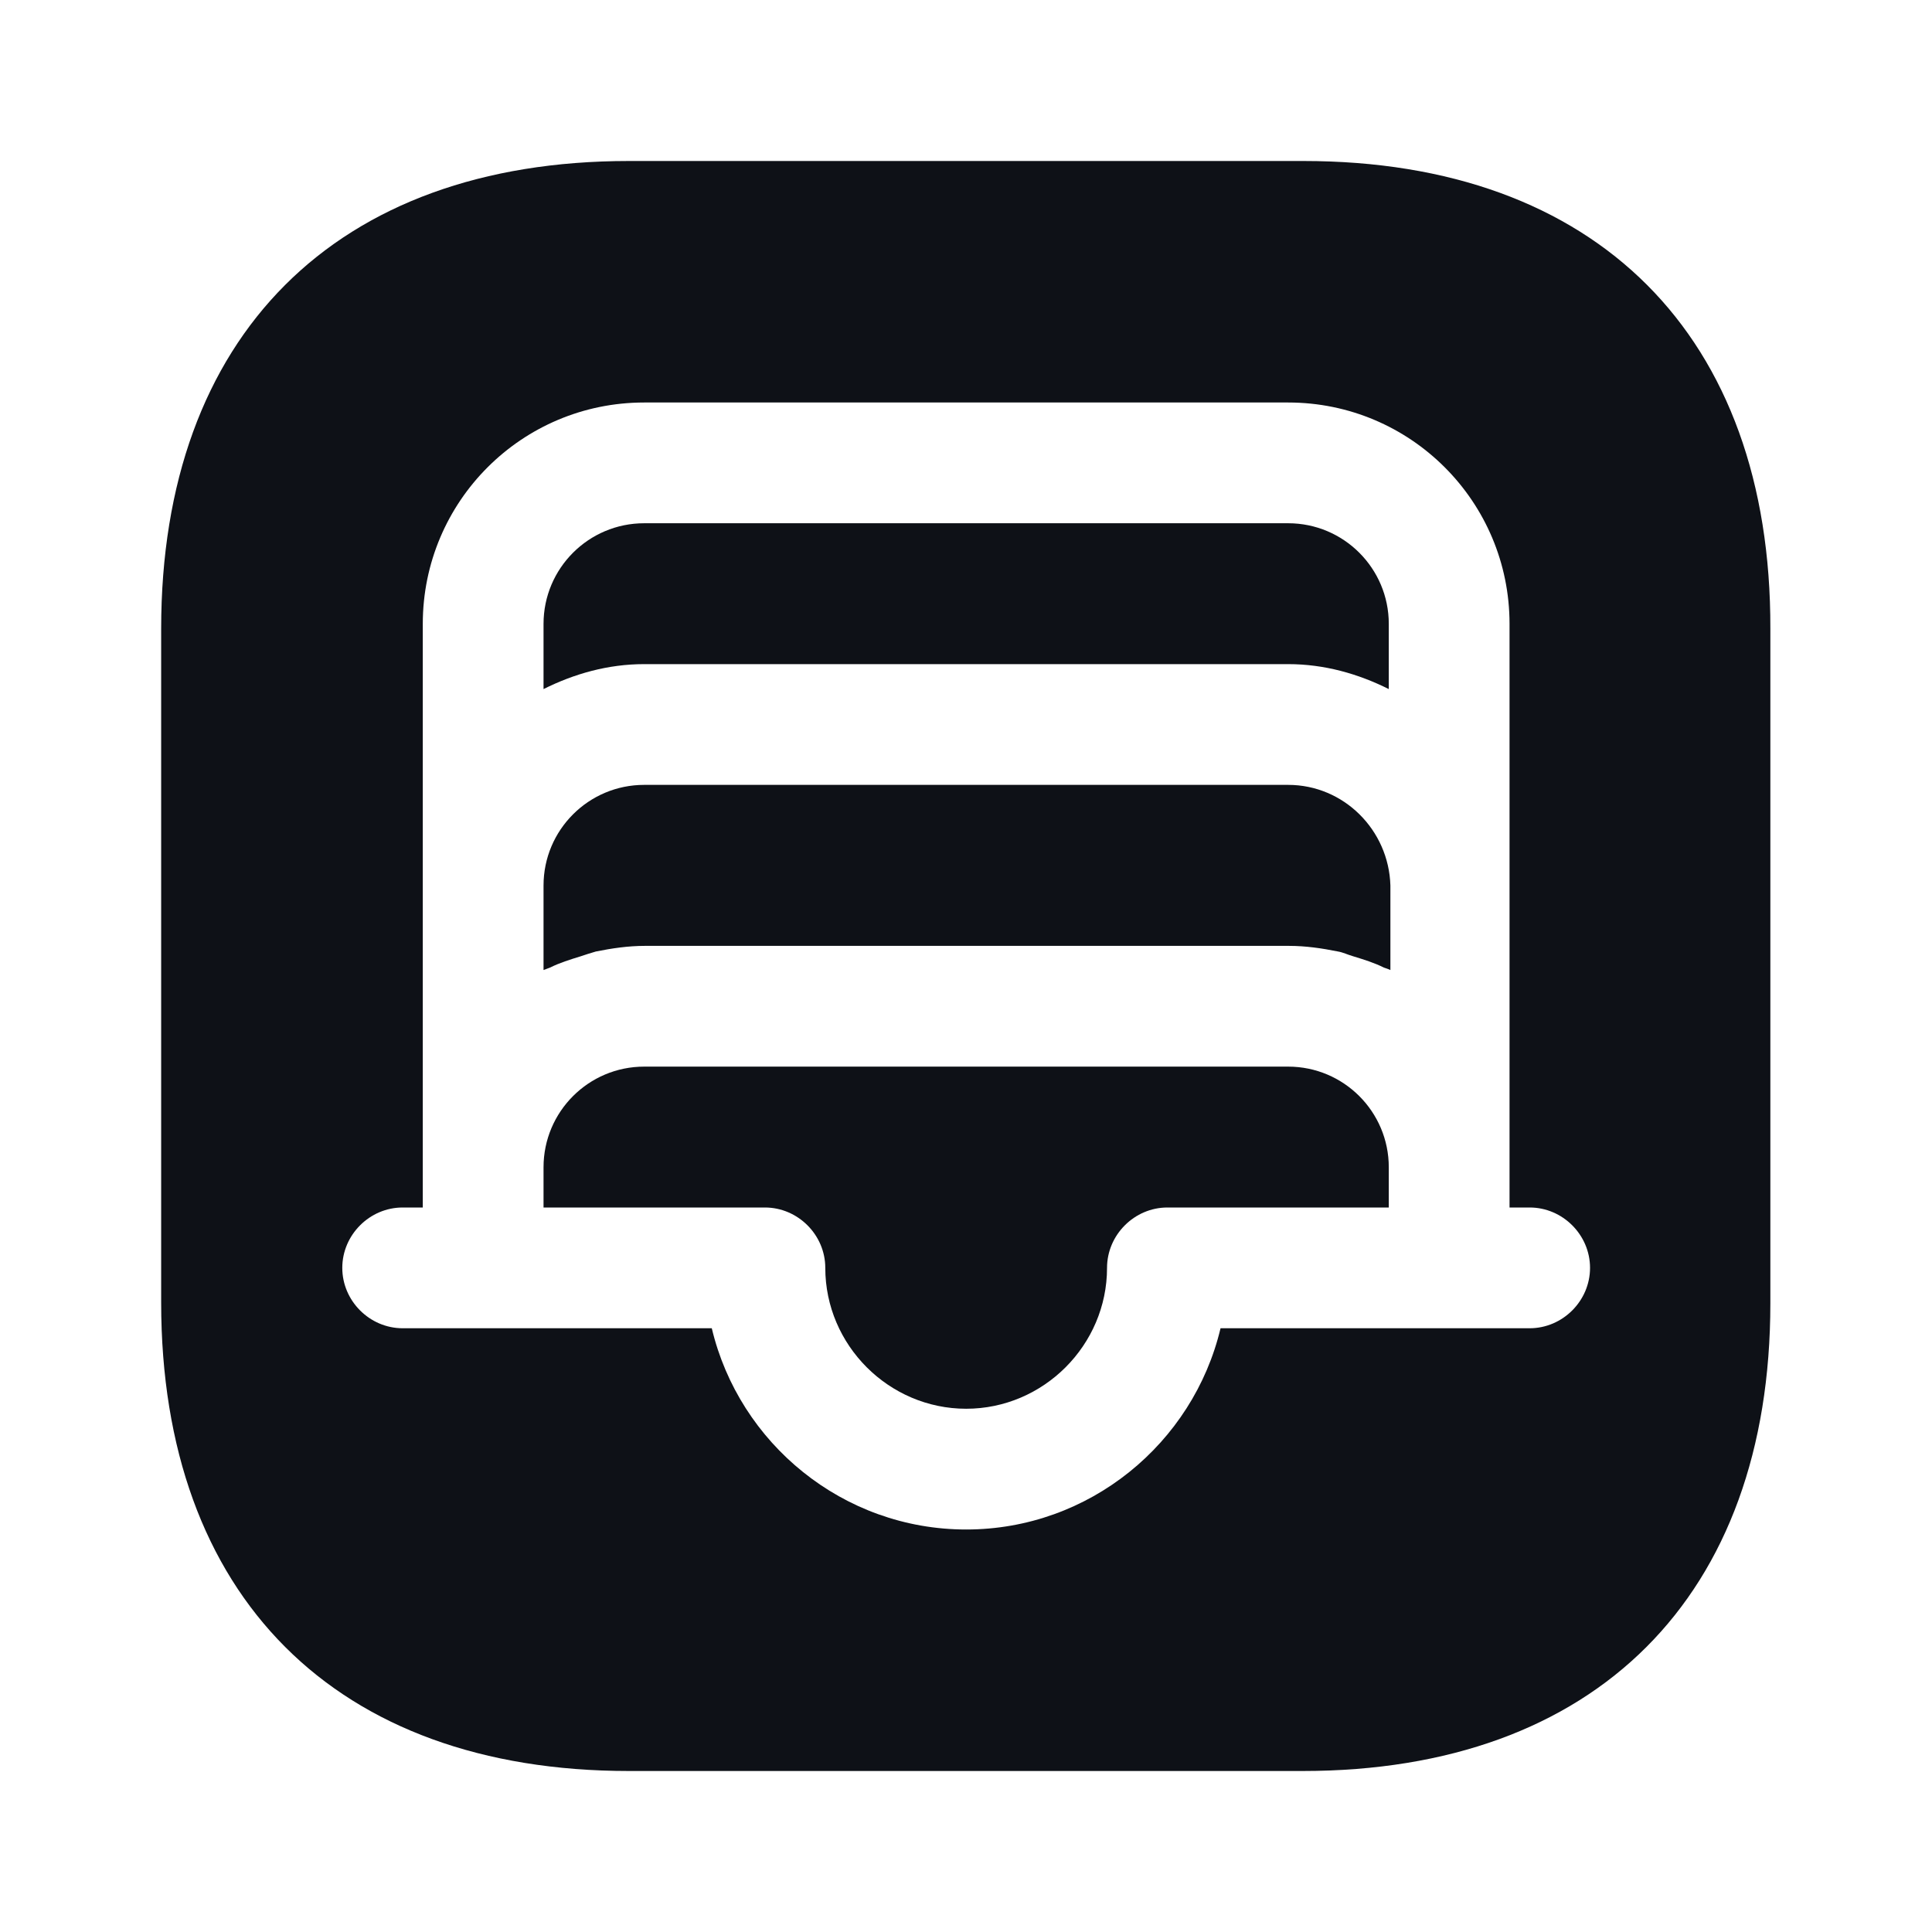 <svg width="24" height="24" viewBox="0 0 24 24" fill="none" xmlns="http://www.w3.org/2000/svg">
<path d="M16.002 9.75H8.002C7.312 9.75 6.752 10.31 6.752 11V12.05C6.782 12.04 6.802 12.03 6.832 12.02C6.952 11.96 7.082 11.92 7.212 11.88C7.272 11.86 7.332 11.84 7.402 11.82C7.602 11.78 7.802 11.75 8.012 11.75H16.012C16.222 11.75 16.422 11.78 16.622 11.82C16.682 11.83 16.742 11.86 16.812 11.88C16.942 11.92 17.072 11.96 17.192 12.02C17.222 12.03 17.252 12.04 17.272 12.05V11C17.252 10.31 16.692 9.75 16.002 9.75Z" fill="#0E1117"/>
<path d="M16.002 13.25H8.002C7.312 13.25 6.752 13.81 6.752 14.5V15H9.502C9.912 15 10.252 15.34 10.252 15.75C10.252 16.71 11.042 17.5 12.002 17.5C12.962 17.5 13.752 16.71 13.752 15.75C13.752 15.34 14.092 15 14.502 15H17.252V14.5C17.252 13.81 16.692 13.25 16.002 13.25Z" fill="#0E1117"/>
<path d="M16.002 6.5H8.002C7.312 6.5 6.752 7.06 6.752 7.75V8.56C7.132 8.37 7.552 8.25 8.002 8.25H16.002C16.452 8.25 16.872 8.37 17.252 8.56V7.75C17.252 7.06 16.692 6.5 16.002 6.5Z" fill="#0E1117"/>
<path d="M16.192 2H7.812C4.172 2 2.002 4.17 2.002 7.81V16.18C2.002 19.83 4.172 22 7.812 22H16.182C19.822 22 21.992 19.83 21.992 16.19V7.81C22.002 4.17 19.832 2 16.192 2ZM19.002 16.5H18.002H15.162C14.822 17.93 13.532 19 12.002 19C10.472 19 9.182 17.93 8.842 16.5H6.002H5.002C4.592 16.5 4.252 16.16 4.252 15.75C4.252 15.34 4.592 15 5.002 15H5.252V14.5V14V11V7.75C5.252 6.23 6.482 5 8.002 5H16.002C17.522 5 18.752 6.23 18.752 7.75V11V14V14.5V15H19.002C19.412 15 19.752 15.34 19.752 15.75C19.752 16.16 19.412 16.5 19.002 16.5Z" fill="#0E1117"/>
</svg>
